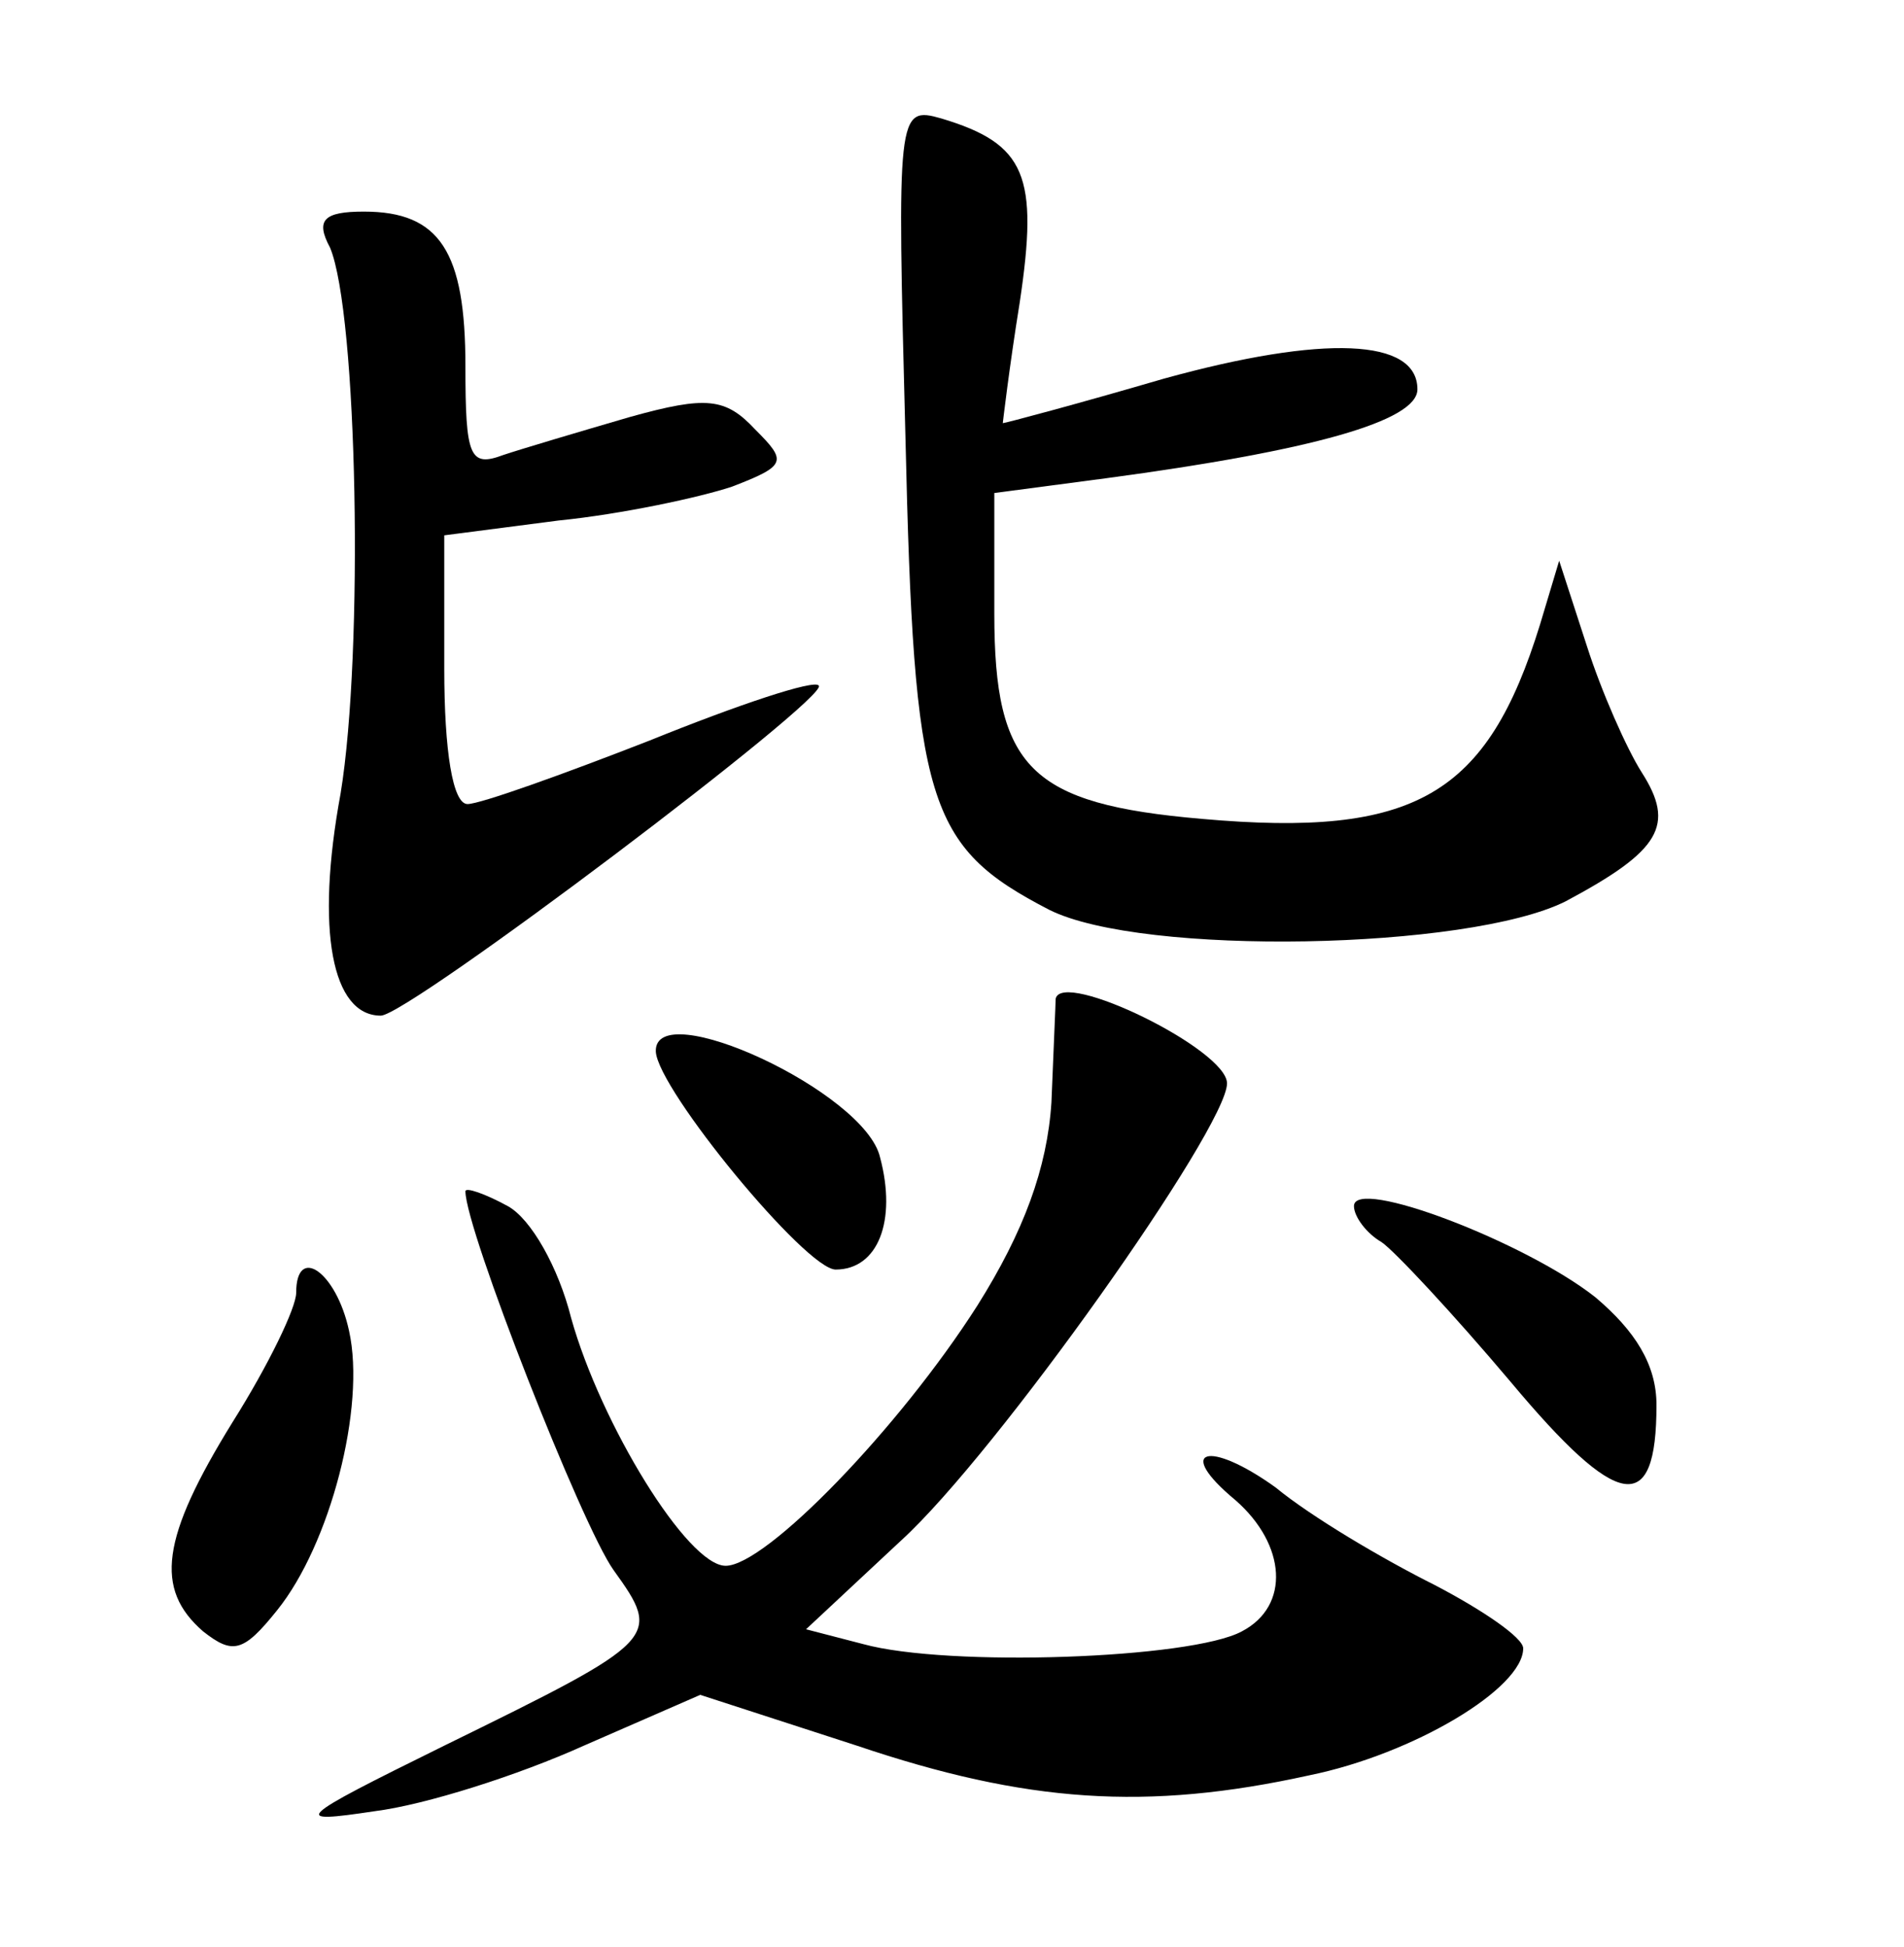 <?xml version="1.0" standalone="no"?>
<!DOCTYPE svg PUBLIC "-//W3C//DTD SVG 20010904//EN"
 "http://www.w3.org/TR/2001/REC-SVG-20010904/DTD/svg10.dtd">
<svg version="1.0" xmlns="http://www.w3.org/2000/svg"
 width="90pt" height="92pt" viewBox="0 0 90 92"
 preserveAspectRatio="xMidYMid meet">
<g transform="translate(0,92) scale(0.1,-0.1)"
fill="#000000" stroke="none">
<path d="M428 713 c4 -173 10 -193 68 -223 44 -22 198 -19 244 4 45 24 52 36
36 61 -7 11 -19 38 -26 60 l-13 40 -9 -30 c-25 -81 -59 -101 -160 -92 -81 7
-98 24 -98 97 l0 57 53 7 c97 13 147 27 147 42 0 24 -44 26 -120 5 -41 -12
-75 -21 -76 -21 0 0 3 26 8 57 9 60 3 75 -37 87 -21 6 -21 3 -17 -151z"/>
<path d="M156 803 c13 -31 16 -191 5 -258 -12 -65 -4 -105 19 -105 13 0 213
151 207 156 -2 3 -38 -9 -80 -26 -41 -16 -80 -30 -86 -30 -7 0 -11 25 -11 64
l0 63 54 7 c30 3 67 11 82 16 26 10 26 12 11 27 -14 15 -23 16 -59 6 -24 -7
-51 -15 -60 -18 -16 -6 -18 -1 -18 42 0 54 -12 73 -48 73 -19 0 -23 -4 -16
-17z"/>
<path d="M499 448 c0 -2 -1 -24 -2 -49 -2 -31 -13 -61 -35 -96 -37 -58 -100
-123 -119 -123 -18 0 -59 67 -73 117 -6 24 -19 47 -30 53 -11 6 -20 9 -20 7 0
-18 55 -158 70 -179 23 -32 22 -33 -80 -83 -71 -35 -73 -37 -33 -31 24 3 68
17 99 31 l55 24 74 -24 c80 -27 137 -31 214 -14 49 10 101 41 101 60 0 5 -19
18 -42 30 -24 12 -58 32 -75 46 -32 23 -48 18 -19 -6 24 -21 26 -50 3 -62 -24
-13 -139 -17 -179 -6 l-27 7 45 42 c45 41 154 195 154 216 0 16 -78 54 -81 40z"/>
<path d="M310 423 c1 -18 71 -103 85 -103 20 0 29 23 21 53 -7 31 -107 77
-106 50z"/>
<path d="M640 350 c0 -5 6 -13 13 -17 6 -4 34 -34 61 -66 51 -61 69 -64 69
-11 0 19 -10 35 -29 51 -33 26 -114 57 -114 43z"/>
<path d="M140 309 c0 -7 -13 -34 -30 -61 -34 -55 -37 -79 -14 -99 14 -11 19
-10 35 10 25 31 42 96 34 132 -6 28 -25 41 -25 18z"/>
</g>
</svg>
